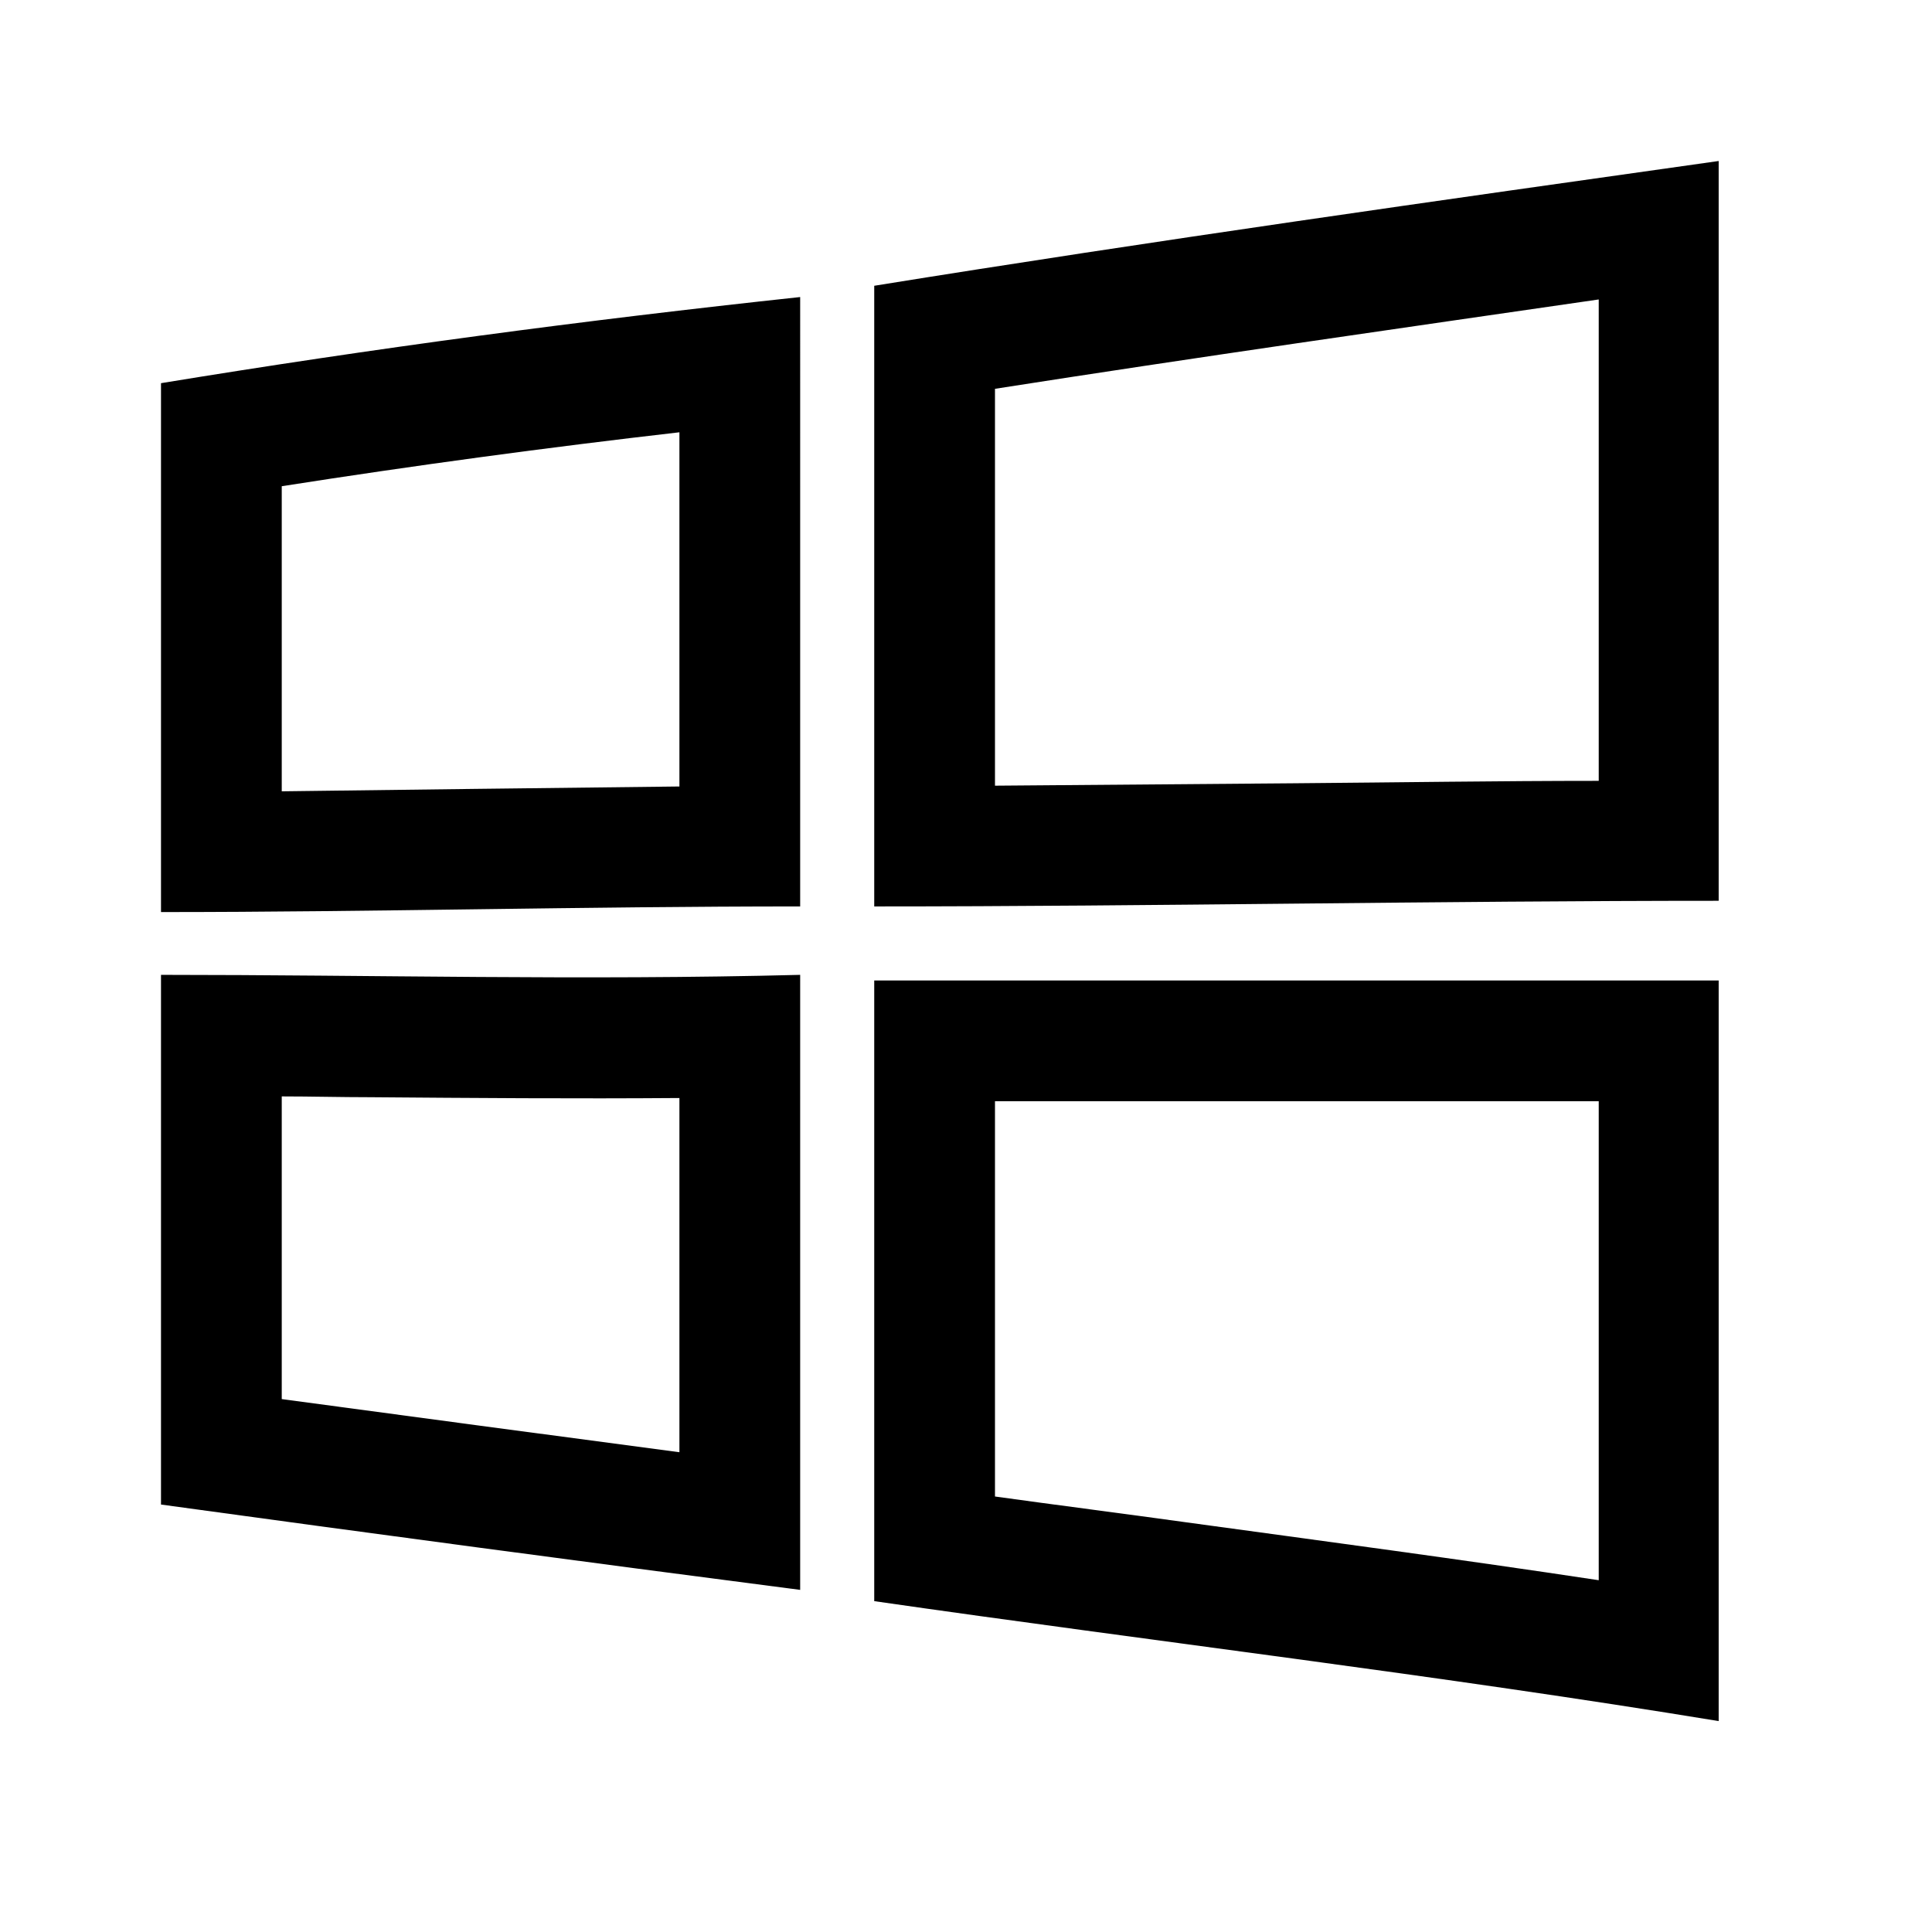 <svg viewBox="0 0 1920 1920" version="1.1" xmlns="http://www.w3.org/2000/svg">
    <path d="M1588.8 776c-100 0-200.8 1.6-301.6 2.4-99.2.8-199.2 1.6-298.4 2.4V386.4c199.2-31.2 401.6-60 600-88.8V776zm-720-492v616.8c277.6 0 561.6-5.6 839.2-5.6V160c-277.6 39.2-561.6 79.2-839.2 124zm0 1307.2c277.6 40 561.6 73.6 839.2 119.2v-736H868.8v616.8zm120-496.8h600v476c-137.6-20.8-276-39.2-410.4-57.6-63.2-8.8-126.4-16.8-189.6-25.6v-392.8zM160 906.4c209.6 0 419.2-5.6 635.2-5.6V295.2c-216 23.2-425.6 51.2-635.2 85.6v525.6zm120-423.2c132.8-20.8 263.2-38.4 395.2-53.6v352l-204 2.4c-64 .8-128 1.6-191.2 2.4V483.2zM160 968.8v526.4c209.6 28.8 419.2 56.8 635.2 84.8V968.8c-216 5.6-425.6 0-635.2 0zm515.2 122.4v352c-132.8-17.6-264.8-35.2-395.2-52.8v-300.8c28.8 0 58.4.8 88 .8 100 .8 203.2 1.6 307.2.8z" stroke="none" stroke-width="1" fill-rule="evenodd"/>
</svg>
